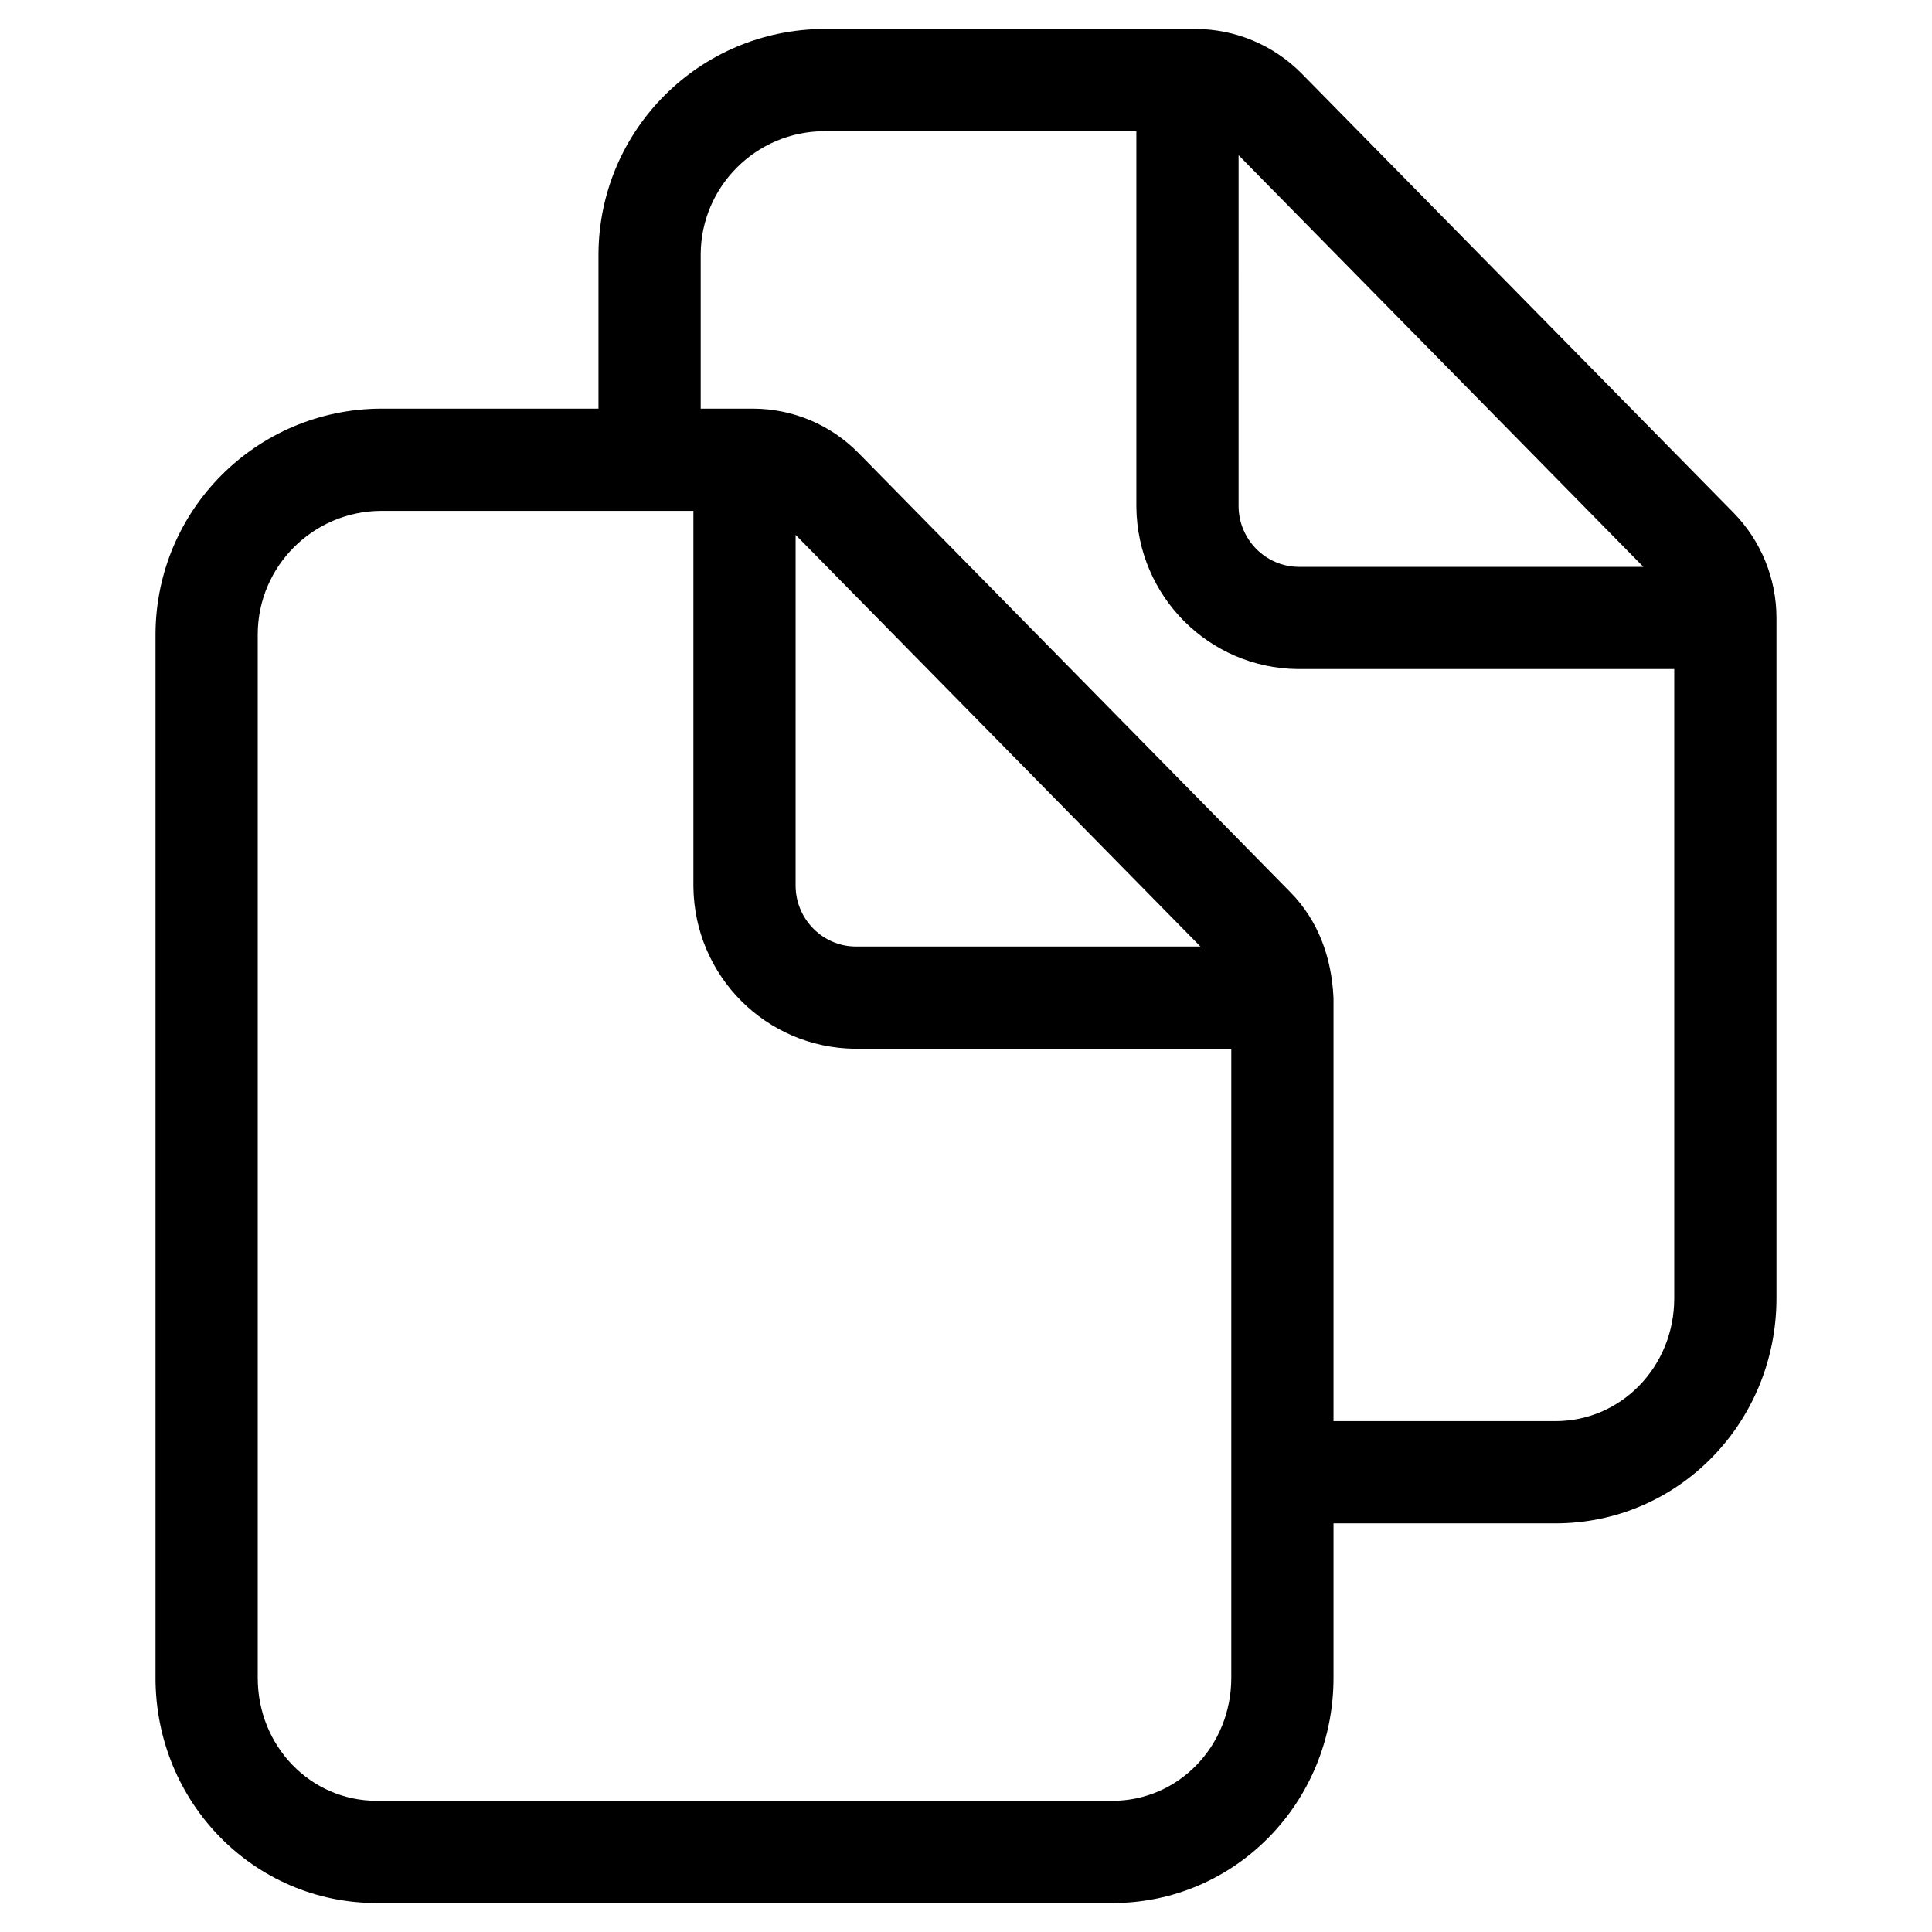 <?xml version="1.0" encoding="UTF-8"?>
<!DOCTYPE svg PUBLIC "-//W3C//DTD SVG 1.1//EN" "http://www.w3.org/Graphics/SVG/1.1/DTD/svg11.dtd">
<svg version="1.1" xmlns="http://www.w3.org/2000/svg" xmlns:xlink="http://www.w3.org/1999/xlink" x="0" y="0" width="283.5" height="283.5" viewBox="0, 0, 283.5, 283.5">
  <g id="Background">
    <rect x="0" y="0" width="283.5" height="283.5" fill="#FFFFFF"/>
  </g>
  <g id="Layer_1">
    <path d="M174.249,4.25 L174.25,4.25 L175.42,4.25 C181.258,4.258 186.852,6.596 190.977,10.763 L254.312,75.17 C258.392,79.301 260.68,84.875 260.678,90.679 L260.678,190.5 C260.678,208.737 246.274,223.536 228.251,223.536 L195.678,223.536 L195.678,246.214 C195.678,264.451 181.274,279.25 163.251,279.25 L55.276,279.25 C37.23,279.25 22.82,264.457 22.82,246.214 L22.821,92.956 C22.927,74.78 37.636,60.071 55.856,59.964 L87.82,59.964 L87.821,37.242 C87.927,19.065 102.636,4.357 120.856,4.25 L174.248,4.25 L174.249,4.25 z M55.9,74.964 C45.939,75.023 37.879,83.083 37.82,93 L37.82,246.214 C37.82,256.26 45.604,264.25 55.276,264.25 L163.251,264.25 C172.898,264.25 180.678,256.257 180.678,246.214 L180.678,153.893 L125.409,153.892 C112.407,153.737 101.905,143.235 101.749,130.143 L101.749,74.964 L55.9,74.964 z M120.9,19.25 C110.939,19.308 102.879,27.369 102.82,37.286 L102.82,59.964 L110.491,59.964 C116.32,59.973 121.903,62.322 125.977,66.477 L189.338,130.912 C193.468,135.109 195.39,140.53 195.67,146.322 L195.677,146.393 L195.675,146.418 L195.678,146.472 L195.678,208.536 L228.251,208.536 C237.898,208.536 245.678,200.542 245.678,190.5 L245.678,98.178 L190.41,98.178 C177.407,98.023 166.905,87.52 166.749,74.429 L166.749,19.25 L120.9,19.25 z M176.149,138.893 L116.749,78.486 L116.748,130.053 C116.806,134.911 120.731,138.836 125.499,138.893 L176.149,138.893 z M181.749,22.772 L181.748,74.339 C181.806,79.197 185.731,83.121 190.499,83.179 L241.149,83.179 L181.749,22.772 z" fill="#000000"/>
  </g>
</svg>
